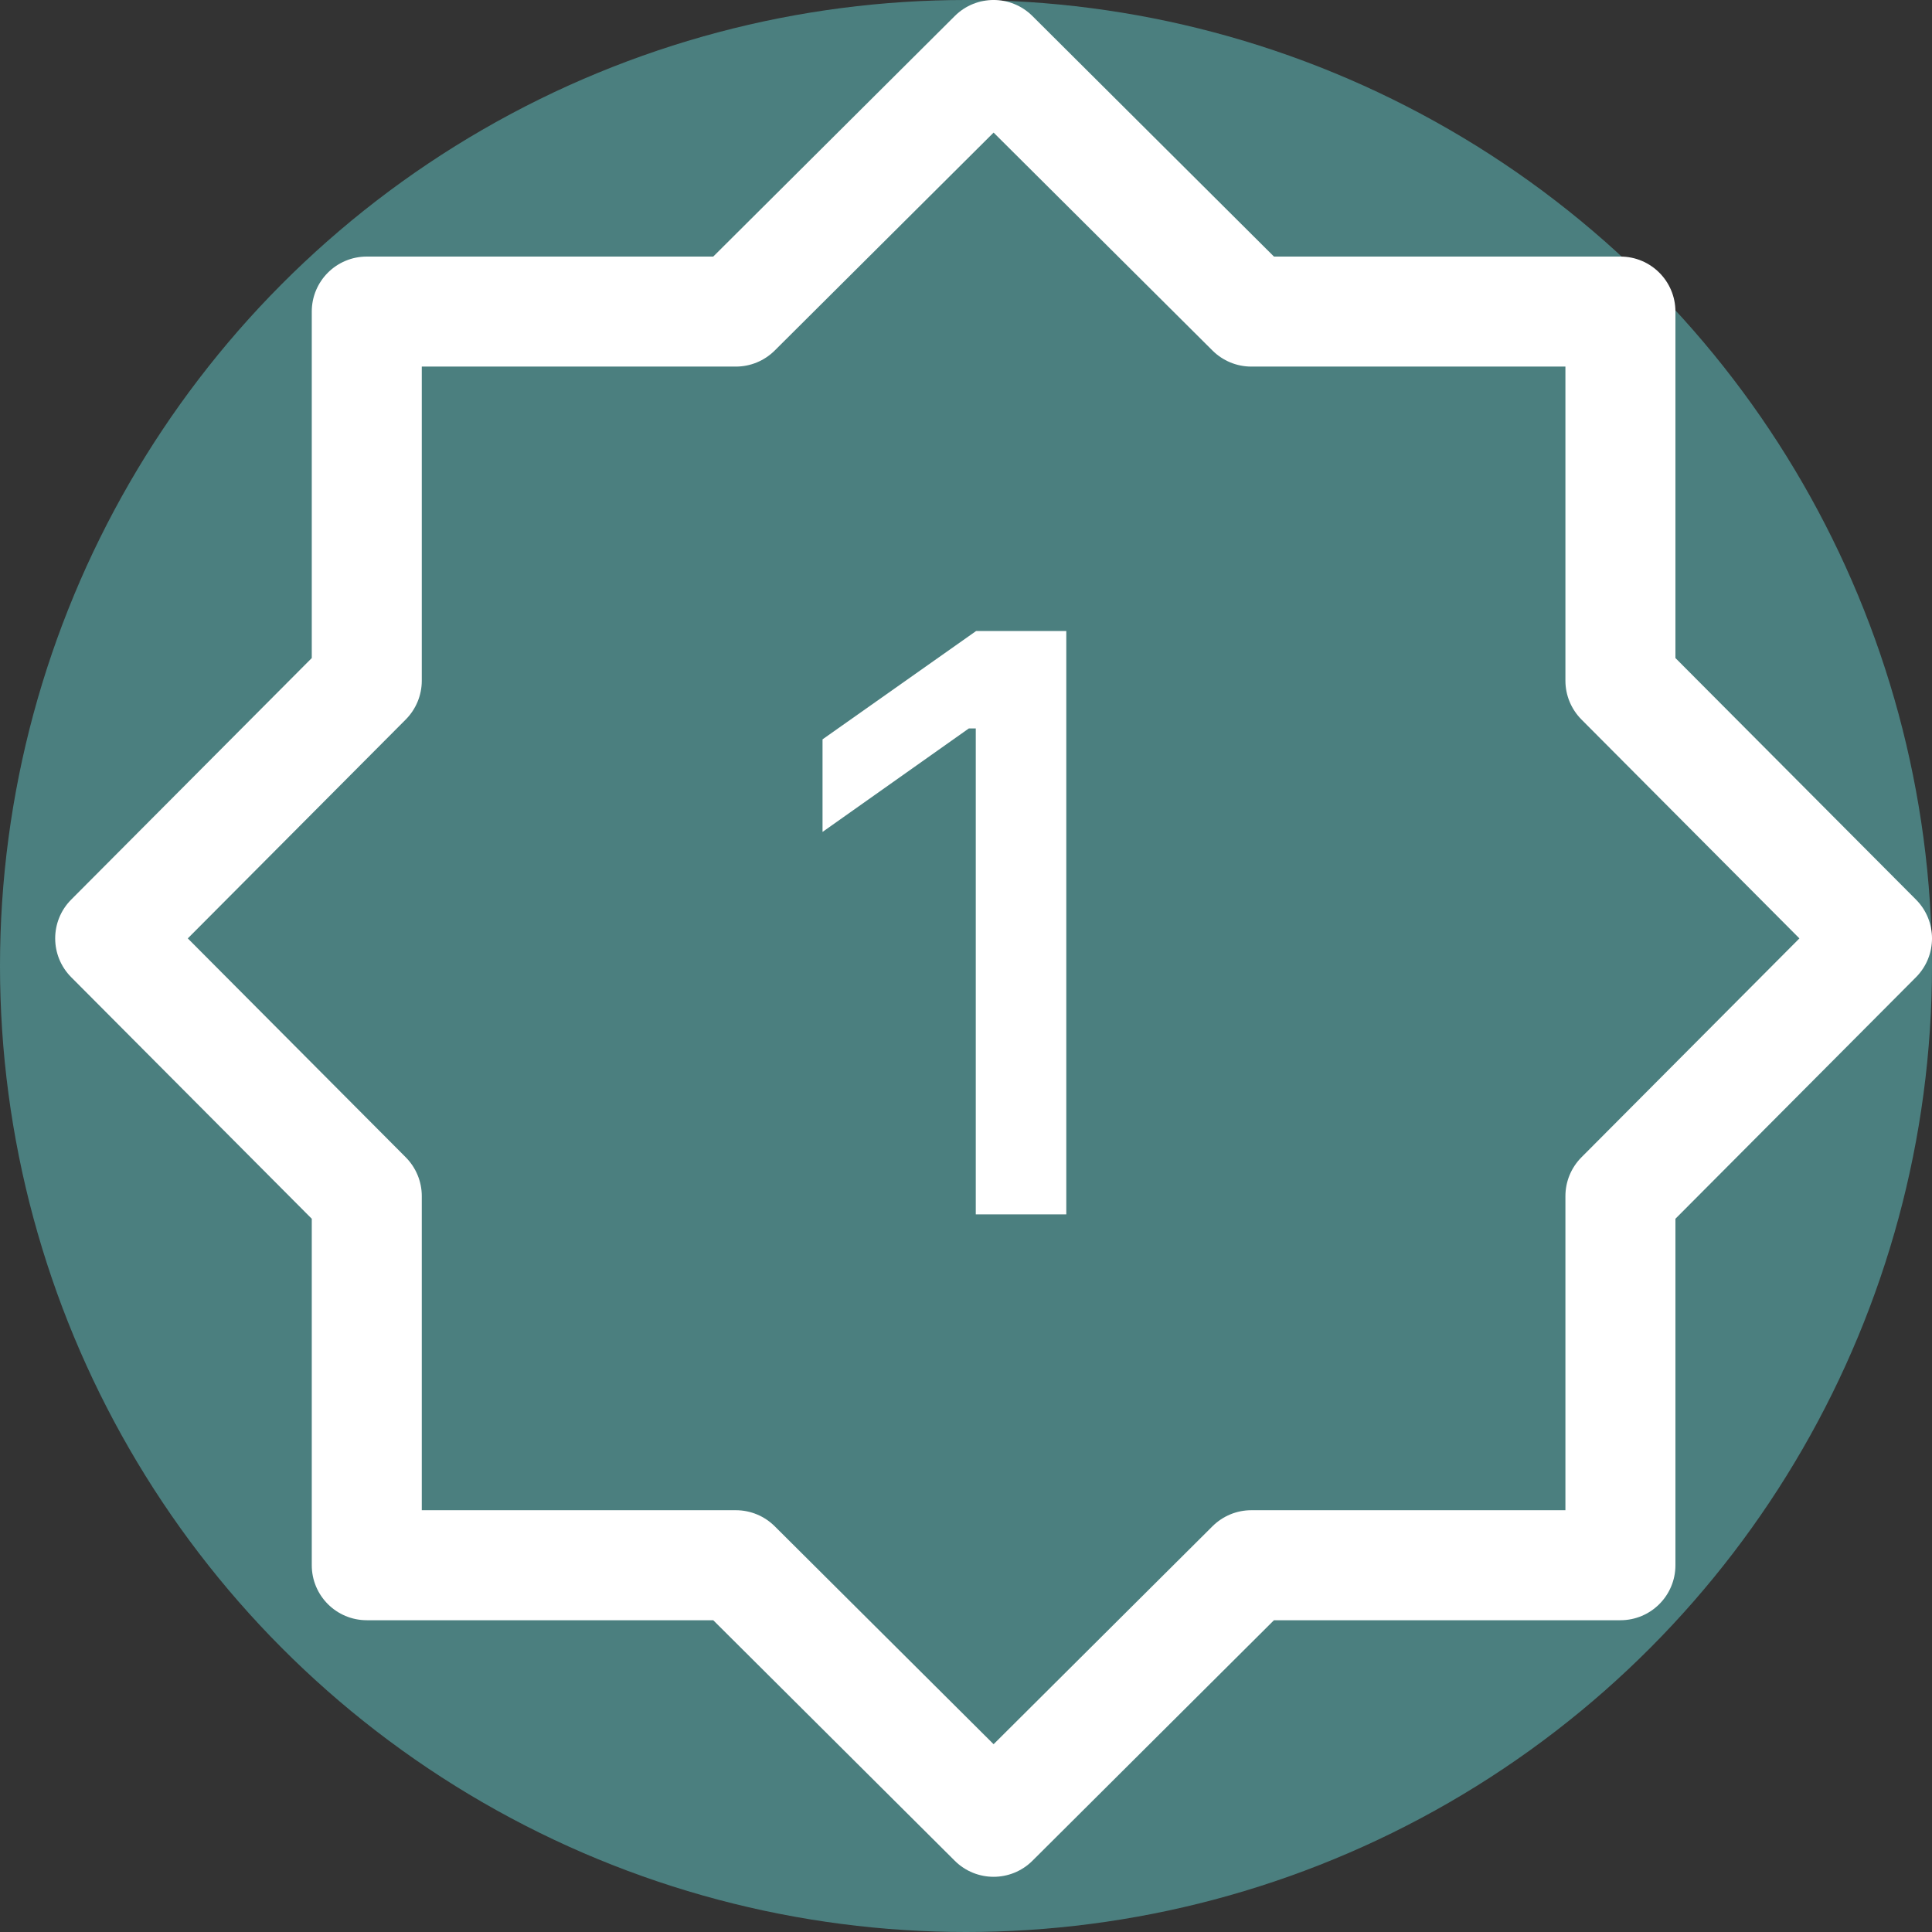 <svg width="35" height="35" viewBox="0 0 35 35" fill="none" xmlns="http://www.w3.org/2000/svg">
<rect x="0" y="0" width="35" height="35" fill="#333333" stroke="none"/>
<circle cx="17.5" cy="17.5" r="17.5" fill="#4B7F7F"/>
<path d="M30.352 11.921V5.645C30.352 5.094 29.906 4.648 29.355 4.648H23.079L18.703 0.29C18.314 -0.097 17.686 -0.097 17.297 0.29L12.921 4.648H6.645C6.094 4.648 5.648 5.094 5.648 5.645V11.921L1.29 16.297C0.903 16.686 0.903 17.314 1.29 17.703L5.648 22.079V28.355C5.648 28.906 6.094 29.352 6.645 29.352H12.921L17.297 33.71C17.491 33.903 17.746 34 18 34C18.254 34 18.509 33.903 18.703 33.71L23.079 29.352H29.355C29.906 29.352 30.352 28.906 30.352 28.355V22.079L34.71 17.703C35.097 17.314 35.097 16.686 34.71 16.297L30.352 11.921ZM28.65 20.965C28.464 21.152 28.359 21.404 28.359 21.668V27.359H22.668C22.404 27.359 22.152 27.464 21.965 27.65L18 31.598L14.035 27.65C13.848 27.464 13.595 27.359 13.332 27.359H7.641V21.668C7.641 21.404 7.536 21.152 7.35 20.965L3.402 17L7.35 13.035C7.536 12.848 7.641 12.595 7.641 12.332V6.641H13.332C13.595 6.641 13.848 6.536 14.035 6.35L18 2.402L21.965 6.35C22.152 6.536 22.404 6.641 22.668 6.641H28.359V12.332C28.359 12.595 28.464 12.848 28.65 13.035L32.598 17L28.65 20.965Z" fill="white"/>
<path d="M17.677 22V13.196H17.552L14.901 15.071V13.394L17.684 11.431H19.317V22H17.677Z" fill="white"/>
</svg>

